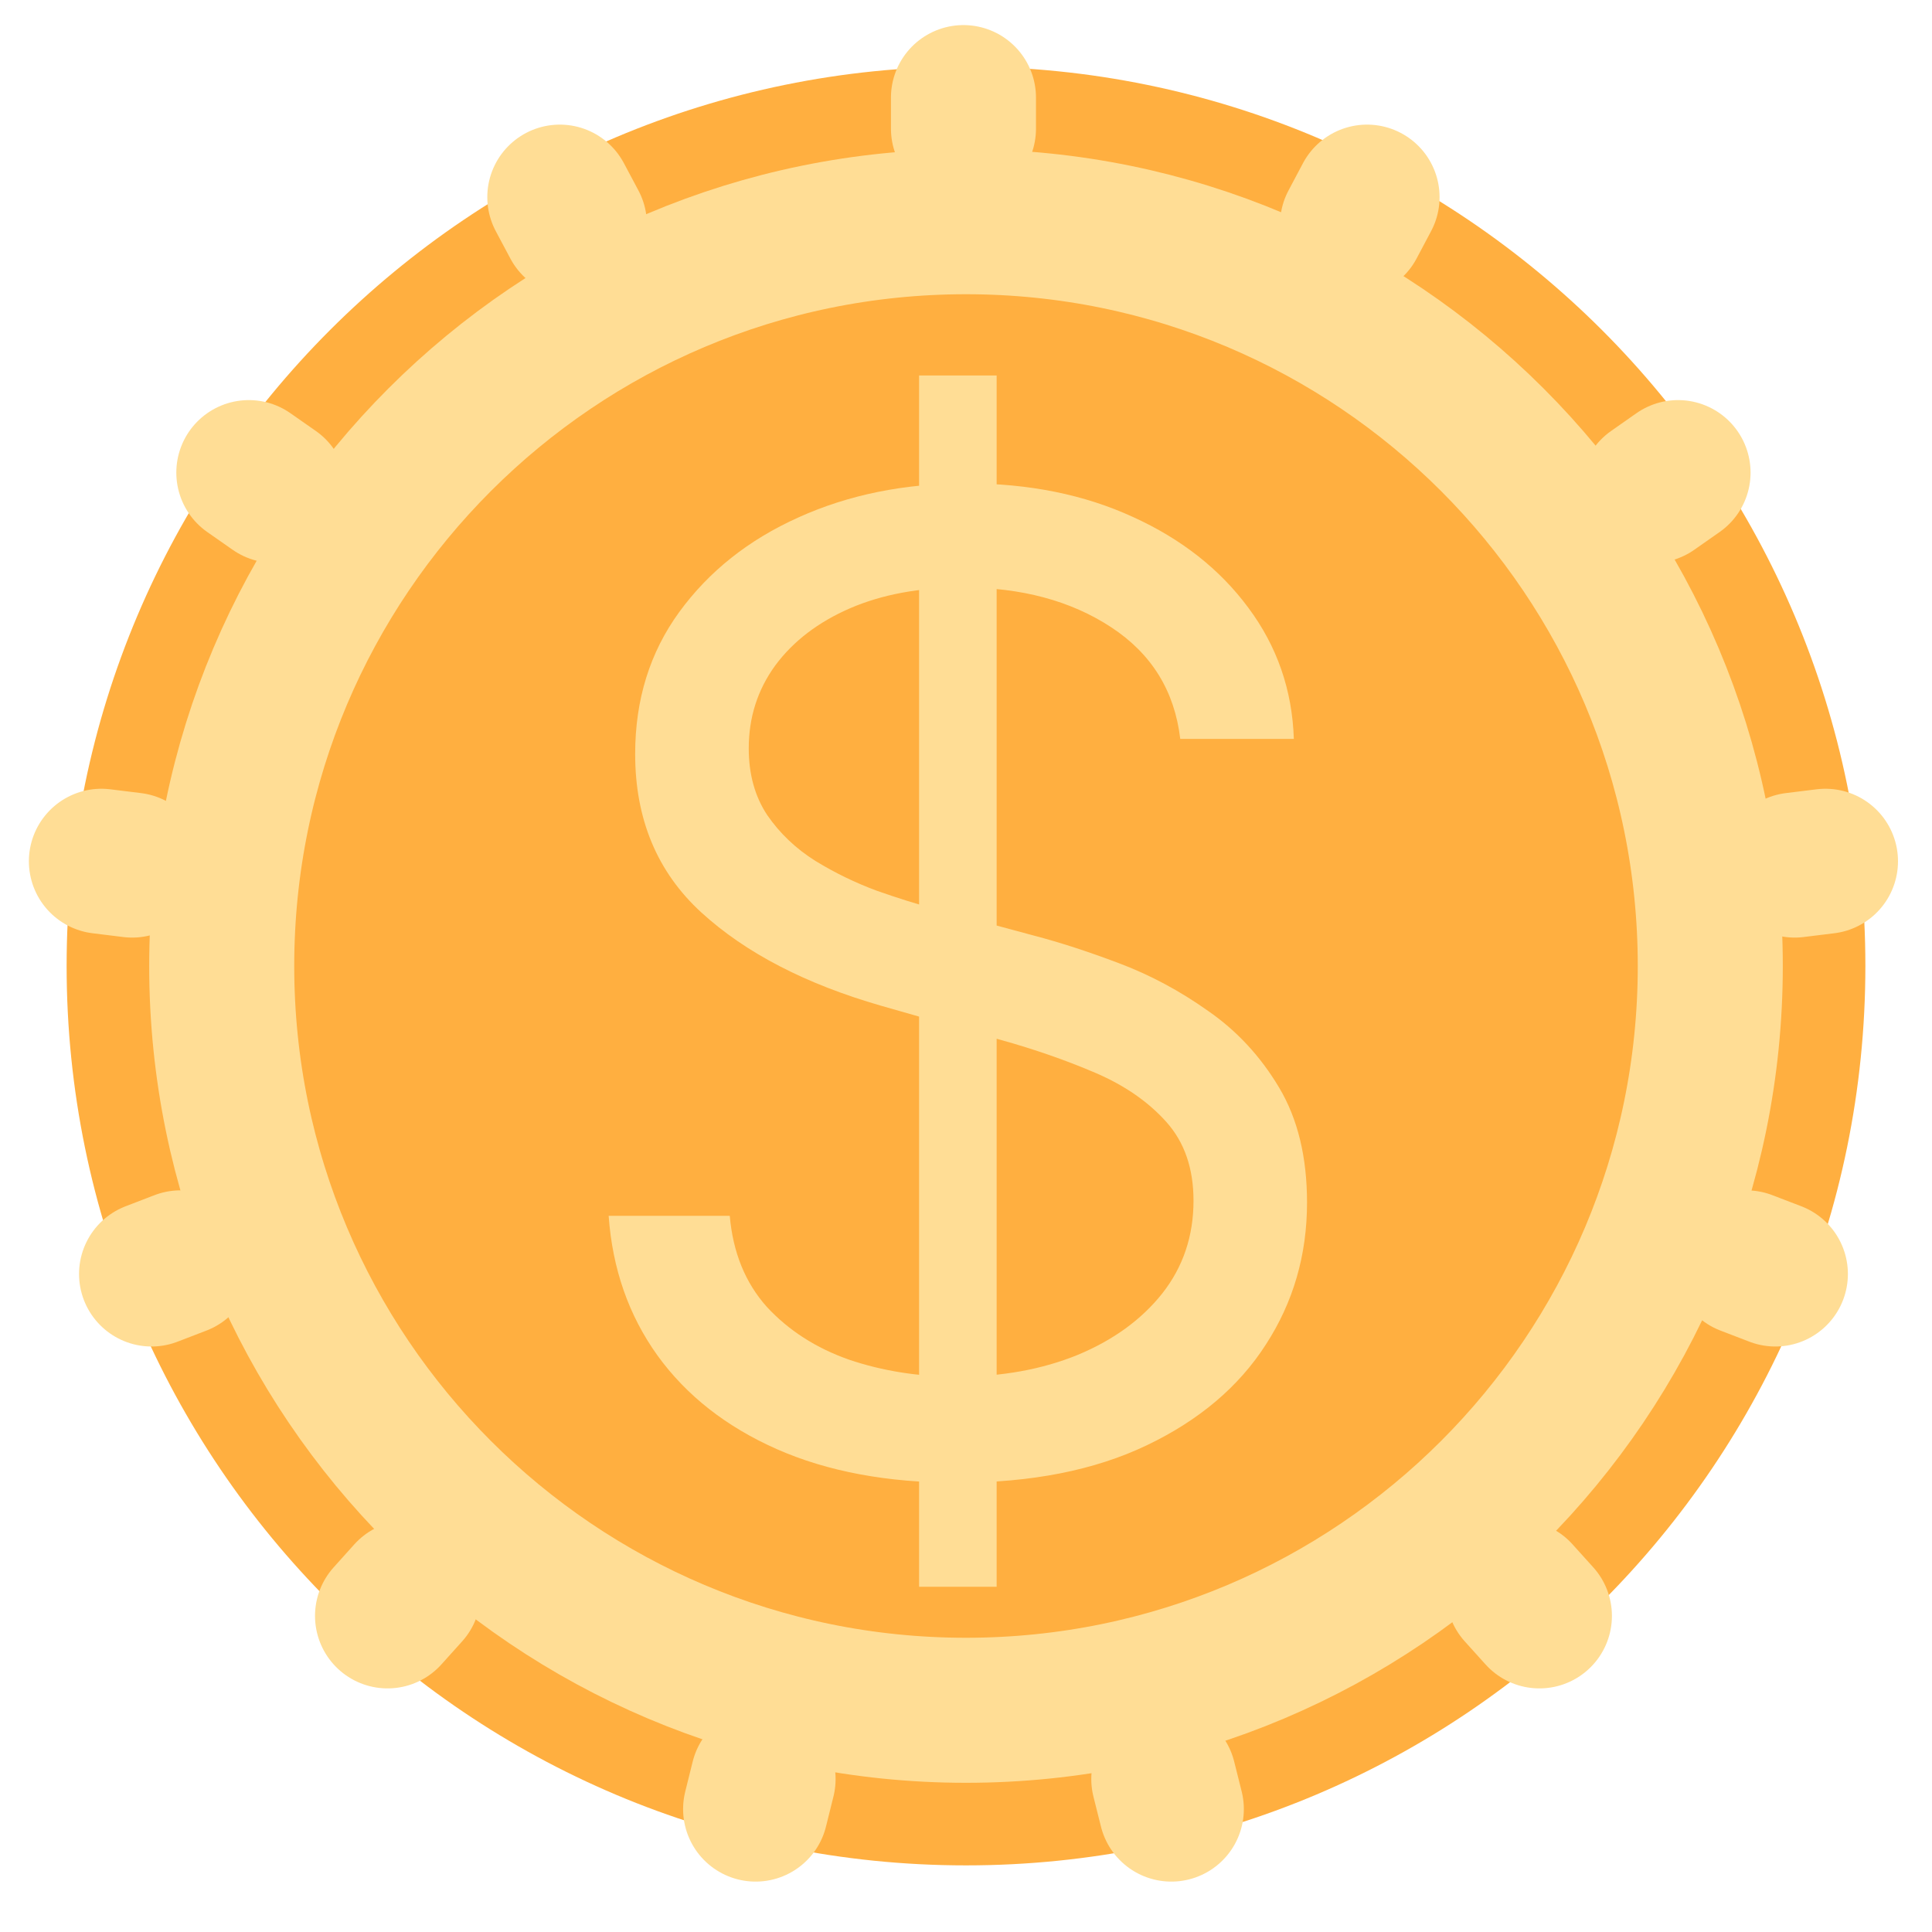 <svg width="29" height="29" viewBox="0 0 29 29" fill="none" xmlns="http://www.w3.org/2000/svg">
<path d="M14.5 28C21.956 28 28 21.956 28 14.5C28 7.044 21.956 1 14.5 1C7.044 1 1 7.044 1 14.5C1 21.956 7.044 28 14.5 28Z" fill="#FFAF40"/>
<path d="M14.5 25.672C20.67 25.672 25.672 20.67 25.672 14.5C25.672 8.33 20.67 3.328 14.5 3.328C8.33 3.328 3.328 8.33 3.328 14.5C3.328 20.67 8.33 25.672 14.5 25.672Z" stroke="#FFDD95" stroke-width="2.177" stroke-linecap="round"/>
<path d="M14.462 1.931V1.465M20.302 3.37L20.52 2.959M24.807 7.361L25.188 7.094M26.939 12.985L27.401 12.928M26.214 18.956L26.649 19.123M22.795 23.909L23.107 24.255M17.469 26.704L17.582 27.155M11.454 26.704L11.342 27.155M6.128 23.909L5.817 24.255M2.709 18.956L2.275 19.123M1.984 12.985L1.522 12.928M4.117 7.361L3.735 7.094M8.622 3.37L8.403 2.959" stroke="#FFDD95" stroke-width="2.177" stroke-linecap="round"/>
<path d="M13.796 23.818V5.636H14.96V23.818H13.796ZM17.716 11.091C17.631 10.371 17.285 9.812 16.679 9.415C16.073 9.017 15.329 8.818 14.449 8.818C13.805 8.818 13.242 8.922 12.758 9.131C12.28 9.339 11.906 9.625 11.636 9.99C11.371 10.355 11.239 10.769 11.239 11.233C11.239 11.621 11.331 11.955 11.516 12.234C11.705 12.509 11.947 12.739 12.24 12.923C12.534 13.103 12.841 13.252 13.163 13.371C13.485 13.484 13.781 13.577 14.051 13.648L15.528 14.046C15.907 14.145 16.329 14.282 16.793 14.457C17.261 14.633 17.709 14.872 18.135 15.175C18.566 15.473 18.921 15.857 19.2 16.325C19.48 16.794 19.619 17.369 19.619 18.051C19.619 18.837 19.413 19.547 19.001 20.182C18.594 20.816 17.998 21.32 17.212 21.695C16.43 22.069 15.481 22.256 14.364 22.256C13.322 22.256 12.42 22.088 11.658 21.751C10.9 21.415 10.303 20.947 9.868 20.345C9.437 19.744 9.193 19.046 9.136 18.25H10.954C11.002 18.799 11.187 19.254 11.508 19.614C11.835 19.969 12.247 20.234 12.744 20.409C13.246 20.579 13.786 20.665 14.364 20.665C15.036 20.665 15.64 20.556 16.175 20.338C16.71 20.116 17.134 19.808 17.446 19.415C17.759 19.017 17.915 18.553 17.915 18.023C17.915 17.54 17.78 17.147 17.51 16.844C17.24 16.541 16.885 16.294 16.445 16.105C16.004 15.916 15.528 15.75 15.017 15.608L13.227 15.097C12.091 14.77 11.191 14.303 10.528 13.697C9.866 13.091 9.534 12.298 9.534 11.318C9.534 10.504 9.754 9.794 10.195 9.188C10.64 8.577 11.236 8.103 11.984 7.767C12.737 7.426 13.578 7.256 14.506 7.256C15.443 7.256 16.276 7.424 17.006 7.76C17.735 8.091 18.312 8.546 18.739 9.124C19.169 9.701 19.397 10.357 19.421 11.091H17.716Z" fill="#FFDD95"/>
</svg>
